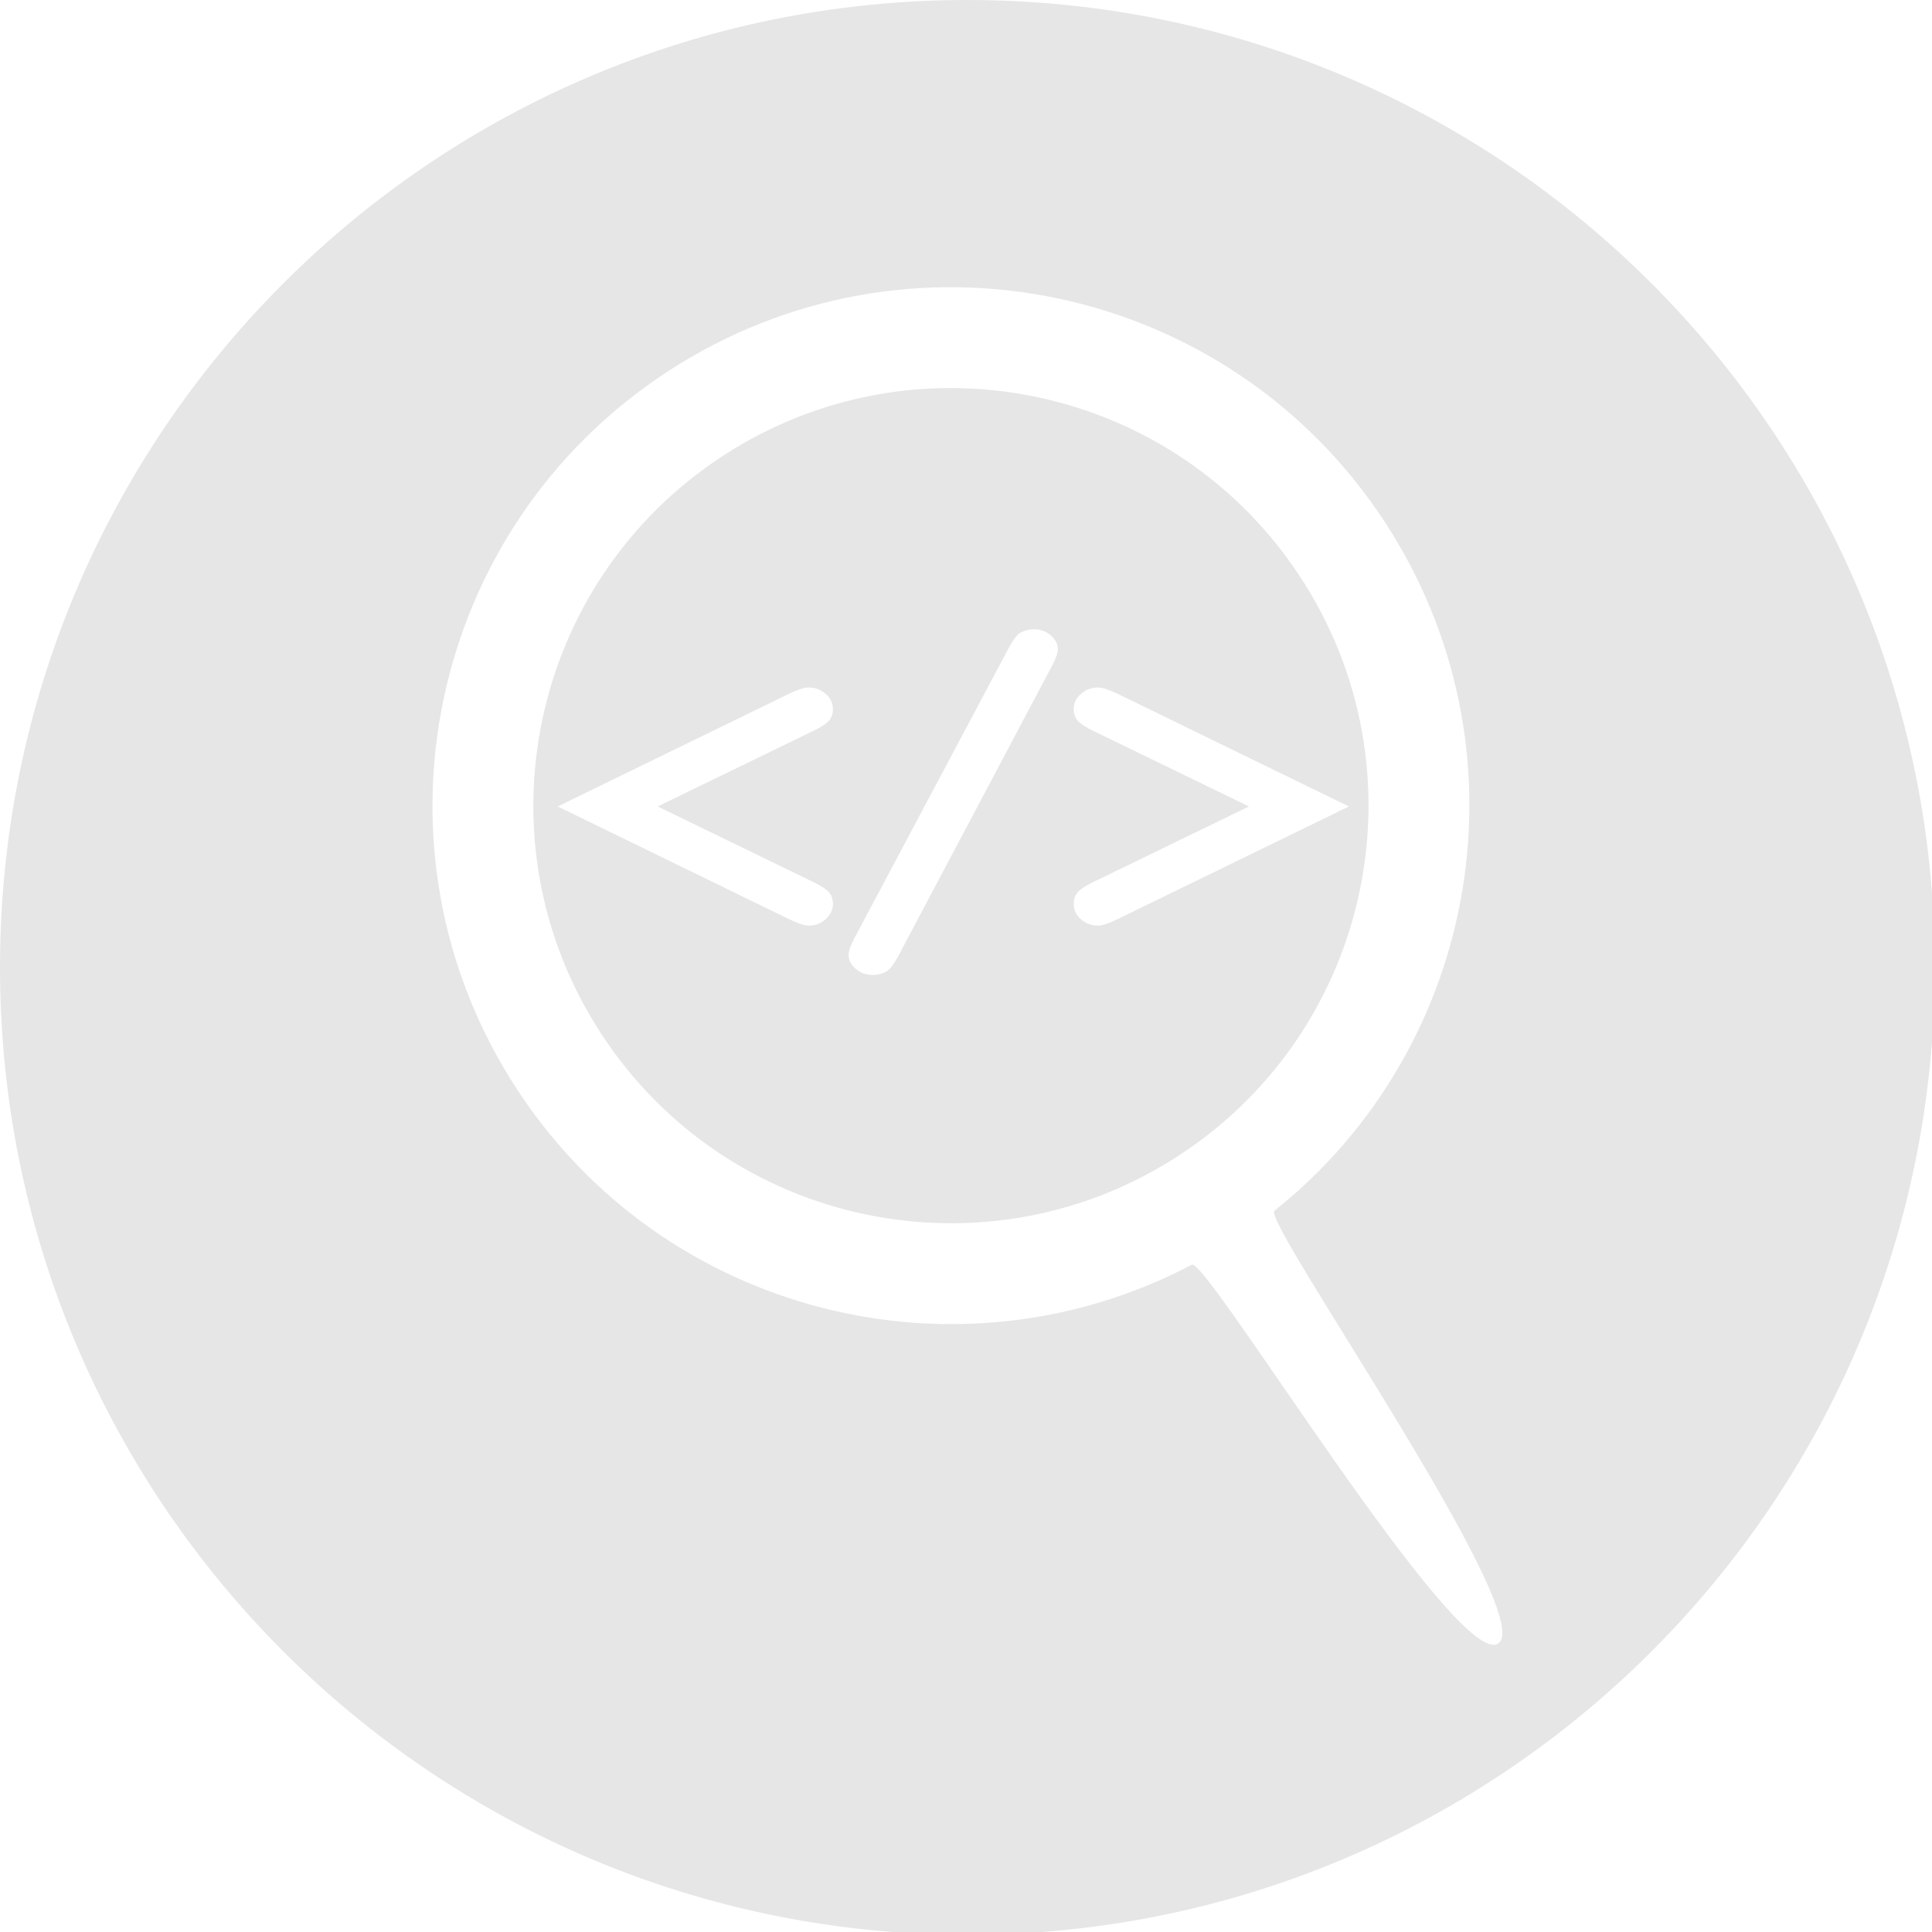 <?xml version="1.0" encoding="utf-8"?>
<!-- Generator: Adobe Illustrator 16.0.3, SVG Export Plug-In . SVG Version: 6.00 Build 0)  -->
<!DOCTYPE svg PUBLIC "-//W3C//DTD SVG 1.1//EN" "http://www.w3.org/Graphics/SVG/1.1/DTD/svg11.dtd">
<svg version="1.1" id="Layer_1" xmlns="http://www.w3.org/2000/svg" xmlns:xlink="http://www.w3.org/1999/xlink" x="0px" y="0px"
	 width="800px" height="800px" viewBox="0 0 800 800" enable-background="new 0 0 800 800" xml:space="preserve">
<g>
	<path fill="#E6E6E6" d="M538.517,239.059c-52.215-79.947-159.356-102.428-239.303-50.213
		C219.265,241.063,196.784,348.203,249,428.15c52.216,79.949,159.354,102.428,239.304,50.212
		C568.252,426.147,590.733,319.007,538.517,239.059z M336.828,365.253c3.238,1.589,5.392,3.008,6.461,4.255
		c1.068,1.248,1.603,2.837,1.603,4.765c0,2.439-1.005,4.552-3.012,6.339c-2.008,1.787-4.339,2.68-6.995,2.68
		c-1.749,0-4.372-0.851-7.869-2.552l-96.079-46.801l96.079-46.801c3.498-1.645,6.087-2.467,7.772-2.467
		c2.72,0,5.083,0.88,7.092,2.638c2.007,1.758,3.012,3.858,3.012,6.296c0,1.929-0.535,3.518-1.603,4.765
		c-1.069,1.249-3.223,2.667-6.461,4.255l-64.506,31.313L336.828,365.253z M435.693,275.566l-63.826,120.49
		c-1.62,3.005-3.077,4.963-4.372,5.871c-1.685,1.192-3.725,1.786-6.12,1.786c-2.721,0-5.069-0.85-7.043-2.552
		c-1.977-1.702-2.963-3.631-2.963-5.787c0-1.531,0.777-3.773,2.331-6.722l64.021-120.405c1.618-3.006,3.045-4.964,4.274-5.872
		c1.749-1.191,3.789-1.787,6.12-1.787c2.722,0,5.053,0.837,6.994,2.511c1.944,1.673,2.915,3.588,2.915,5.743
		C438.024,270.375,437.248,272.617,435.693,275.566z M462.476,380.74c-3.498,1.702-6.089,2.552-7.772,2.552
		c-2.72,0-5.085-0.878-7.092-2.637c-2.008-1.757-3.012-3.885-3.012-6.382c0-1.928,0.535-3.518,1.604-4.765
		c1.068-1.247,3.222-2.666,6.46-4.255l64.506-31.314l-64.506-31.313c-3.238-1.587-5.392-3.006-6.46-4.255
		c-1.068-1.247-1.604-2.836-1.604-4.765c0-2.438,1.004-4.538,3.012-6.296c2.007-1.758,4.372-2.638,7.092-2.638
		c1.684,0,4.274,0.823,7.772,2.467l96.078,46.801L462.476,380.74z"/>
	<path fill="#E6E6E6" d="M400.586,0C179.349,0,0,179.349,0,400.586c0,221.239,179.349,400.586,400.586,400.586
		s400.586-179.348,400.586-400.586C801.173,179.349,621.824,0,400.586,0z M620.36,680.553
		c-17.089,11.16-120.861-160.014-126.835-156.869c-96.861,50.986-218.423,20.793-279.485-72.699
		c-64.827-99.257-36.917-232.272,62.34-297.099c99.256-64.827,232.271-36.917,297.098,62.34
		c61.063,93.494,39.845,216.941-45.776,285.136C522.425,505.566,637.448,669.393,620.36,680.553z"/>
</g>
</svg>
